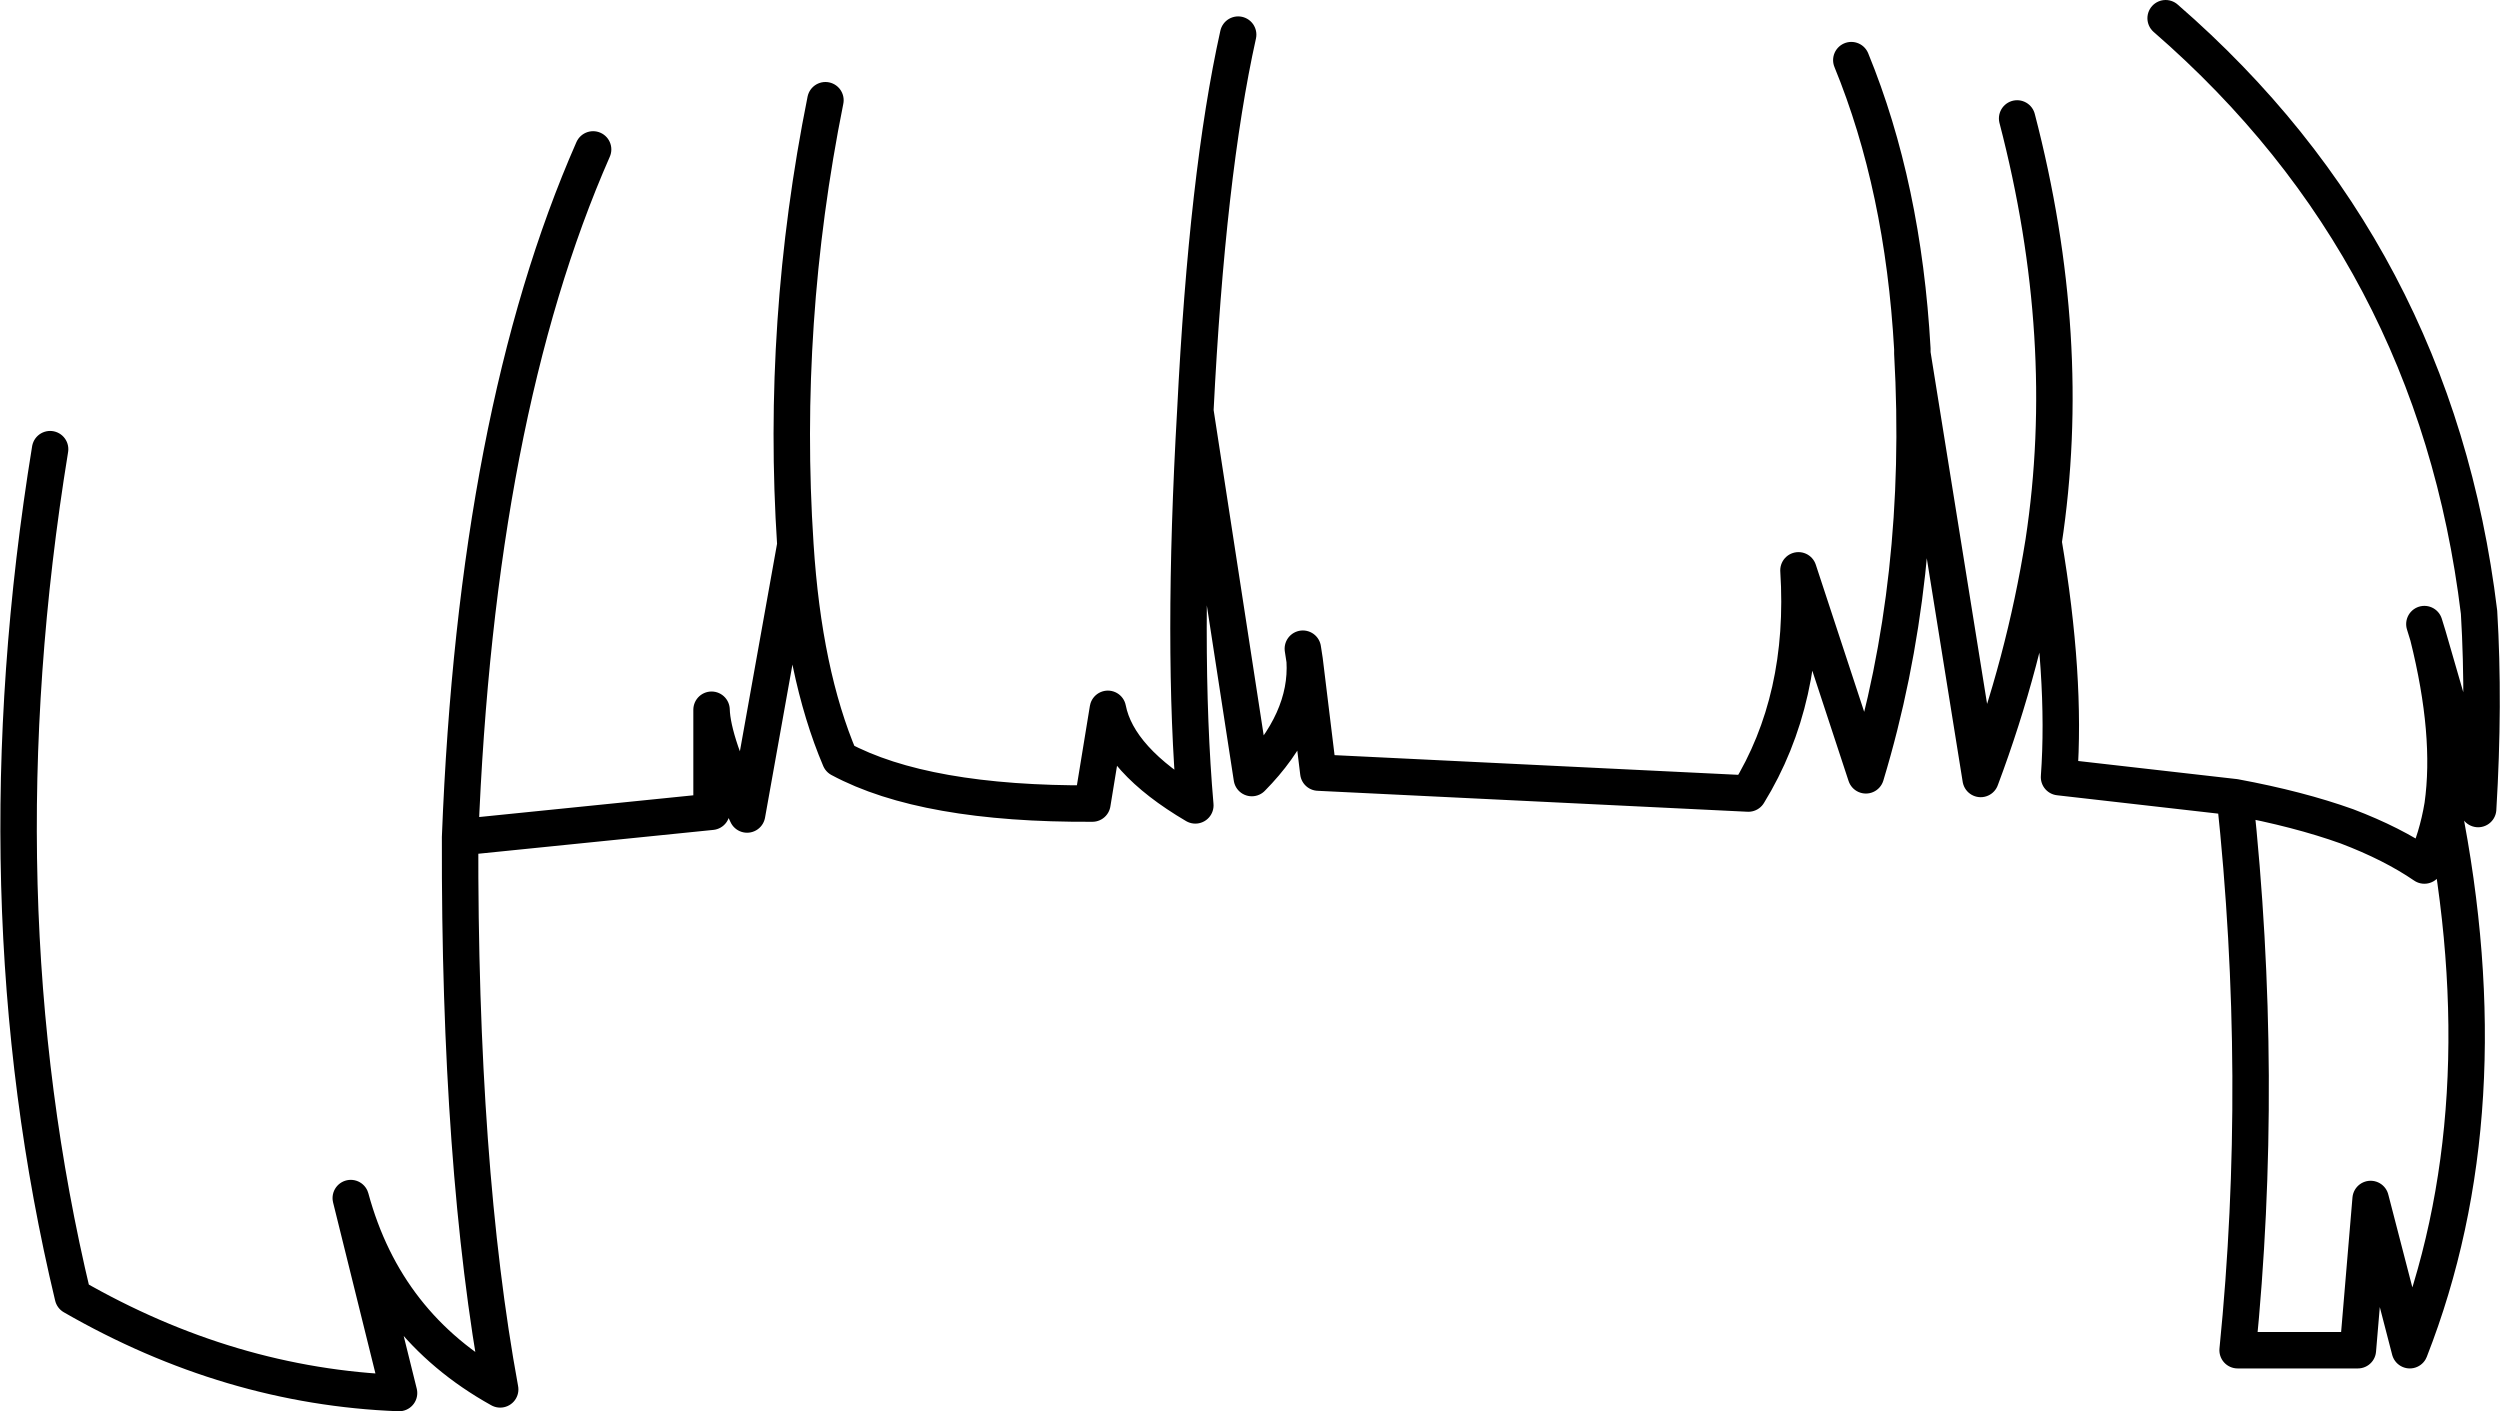 <?xml version="1.0" encoding="UTF-8" standalone="no"?>
<svg xmlns:xlink="http://www.w3.org/1999/xlink" height="77.45px" width="137.2px" xmlns="http://www.w3.org/2000/svg">
  <g transform="matrix(1.0, 0.0, 0.0, 1.0, 68.6, 38.7)">
    <path d="M2.9 -3.1 L3.0 -2.45 3.75 3.7 27.35 4.85 Q30.55 -0.35 30.1 -7.4 L33.8 3.85 Q37.05 -6.9 36.35 -19.3 L36.35 -19.55 Q35.85 -28.45 33.0 -35.4 M36.35 -19.3 L40.1 4.05 Q42.5 -2.35 43.55 -8.95 45.25 -20.1 42.1 -32.2 M64.45 -4.45 L64.65 -3.8 67.4 5.7 Q67.75 -0.1 67.45 -5.1 65.05 -24.85 50.25 -37.7 M43.55 -8.95 Q44.8 -1.55 44.4 3.95 L54.05 5.05 Q57.55 5.7 60.2 6.65 62.7 7.6 64.45 8.8 65.15 7.3 65.45 5.5 66.0 1.6 64.65 -3.8 M65.45 5.5 Q68.8 22.25 63.65 35.4 L61.5 27.1 60.8 35.4 54.2 35.4 Q55.7 20.45 54.05 5.05 M-0.65 -36.8 Q-2.35 -29.15 -3.0 -16.15 L0.1 4.0 Q3.2 0.85 3.0 -2.45 M-36.05 -30.5 Q-42.45 -15.95 -43.35 7.25 L-29.55 5.85 -29.55 0.25 Q-29.5 2.05 -27.6 6.0 L-24.95 -8.8 Q-25.75 -21.0 -23.3 -33.2 M-24.95 -8.8 Q-24.5 -1.75 -22.5 2.95 -17.85 5.45 -8.65 5.4 L-7.8 0.2 Q-7.25 3.0 -3.0 5.5 -3.75 -3.1 -3.0 -16.15 M-65.85 -14.05 Q-69.85 10.5 -64.6 32.45 -56.0 37.4 -46.7 37.75 L-49.35 27.05 Q-47.45 34.05 -41.15 37.55 -43.4 25.3 -43.35 7.25" fill="none" stroke="#000000" stroke-linecap="round" stroke-linejoin="round" stroke-width="2.0"/>
  </g>
</svg>

